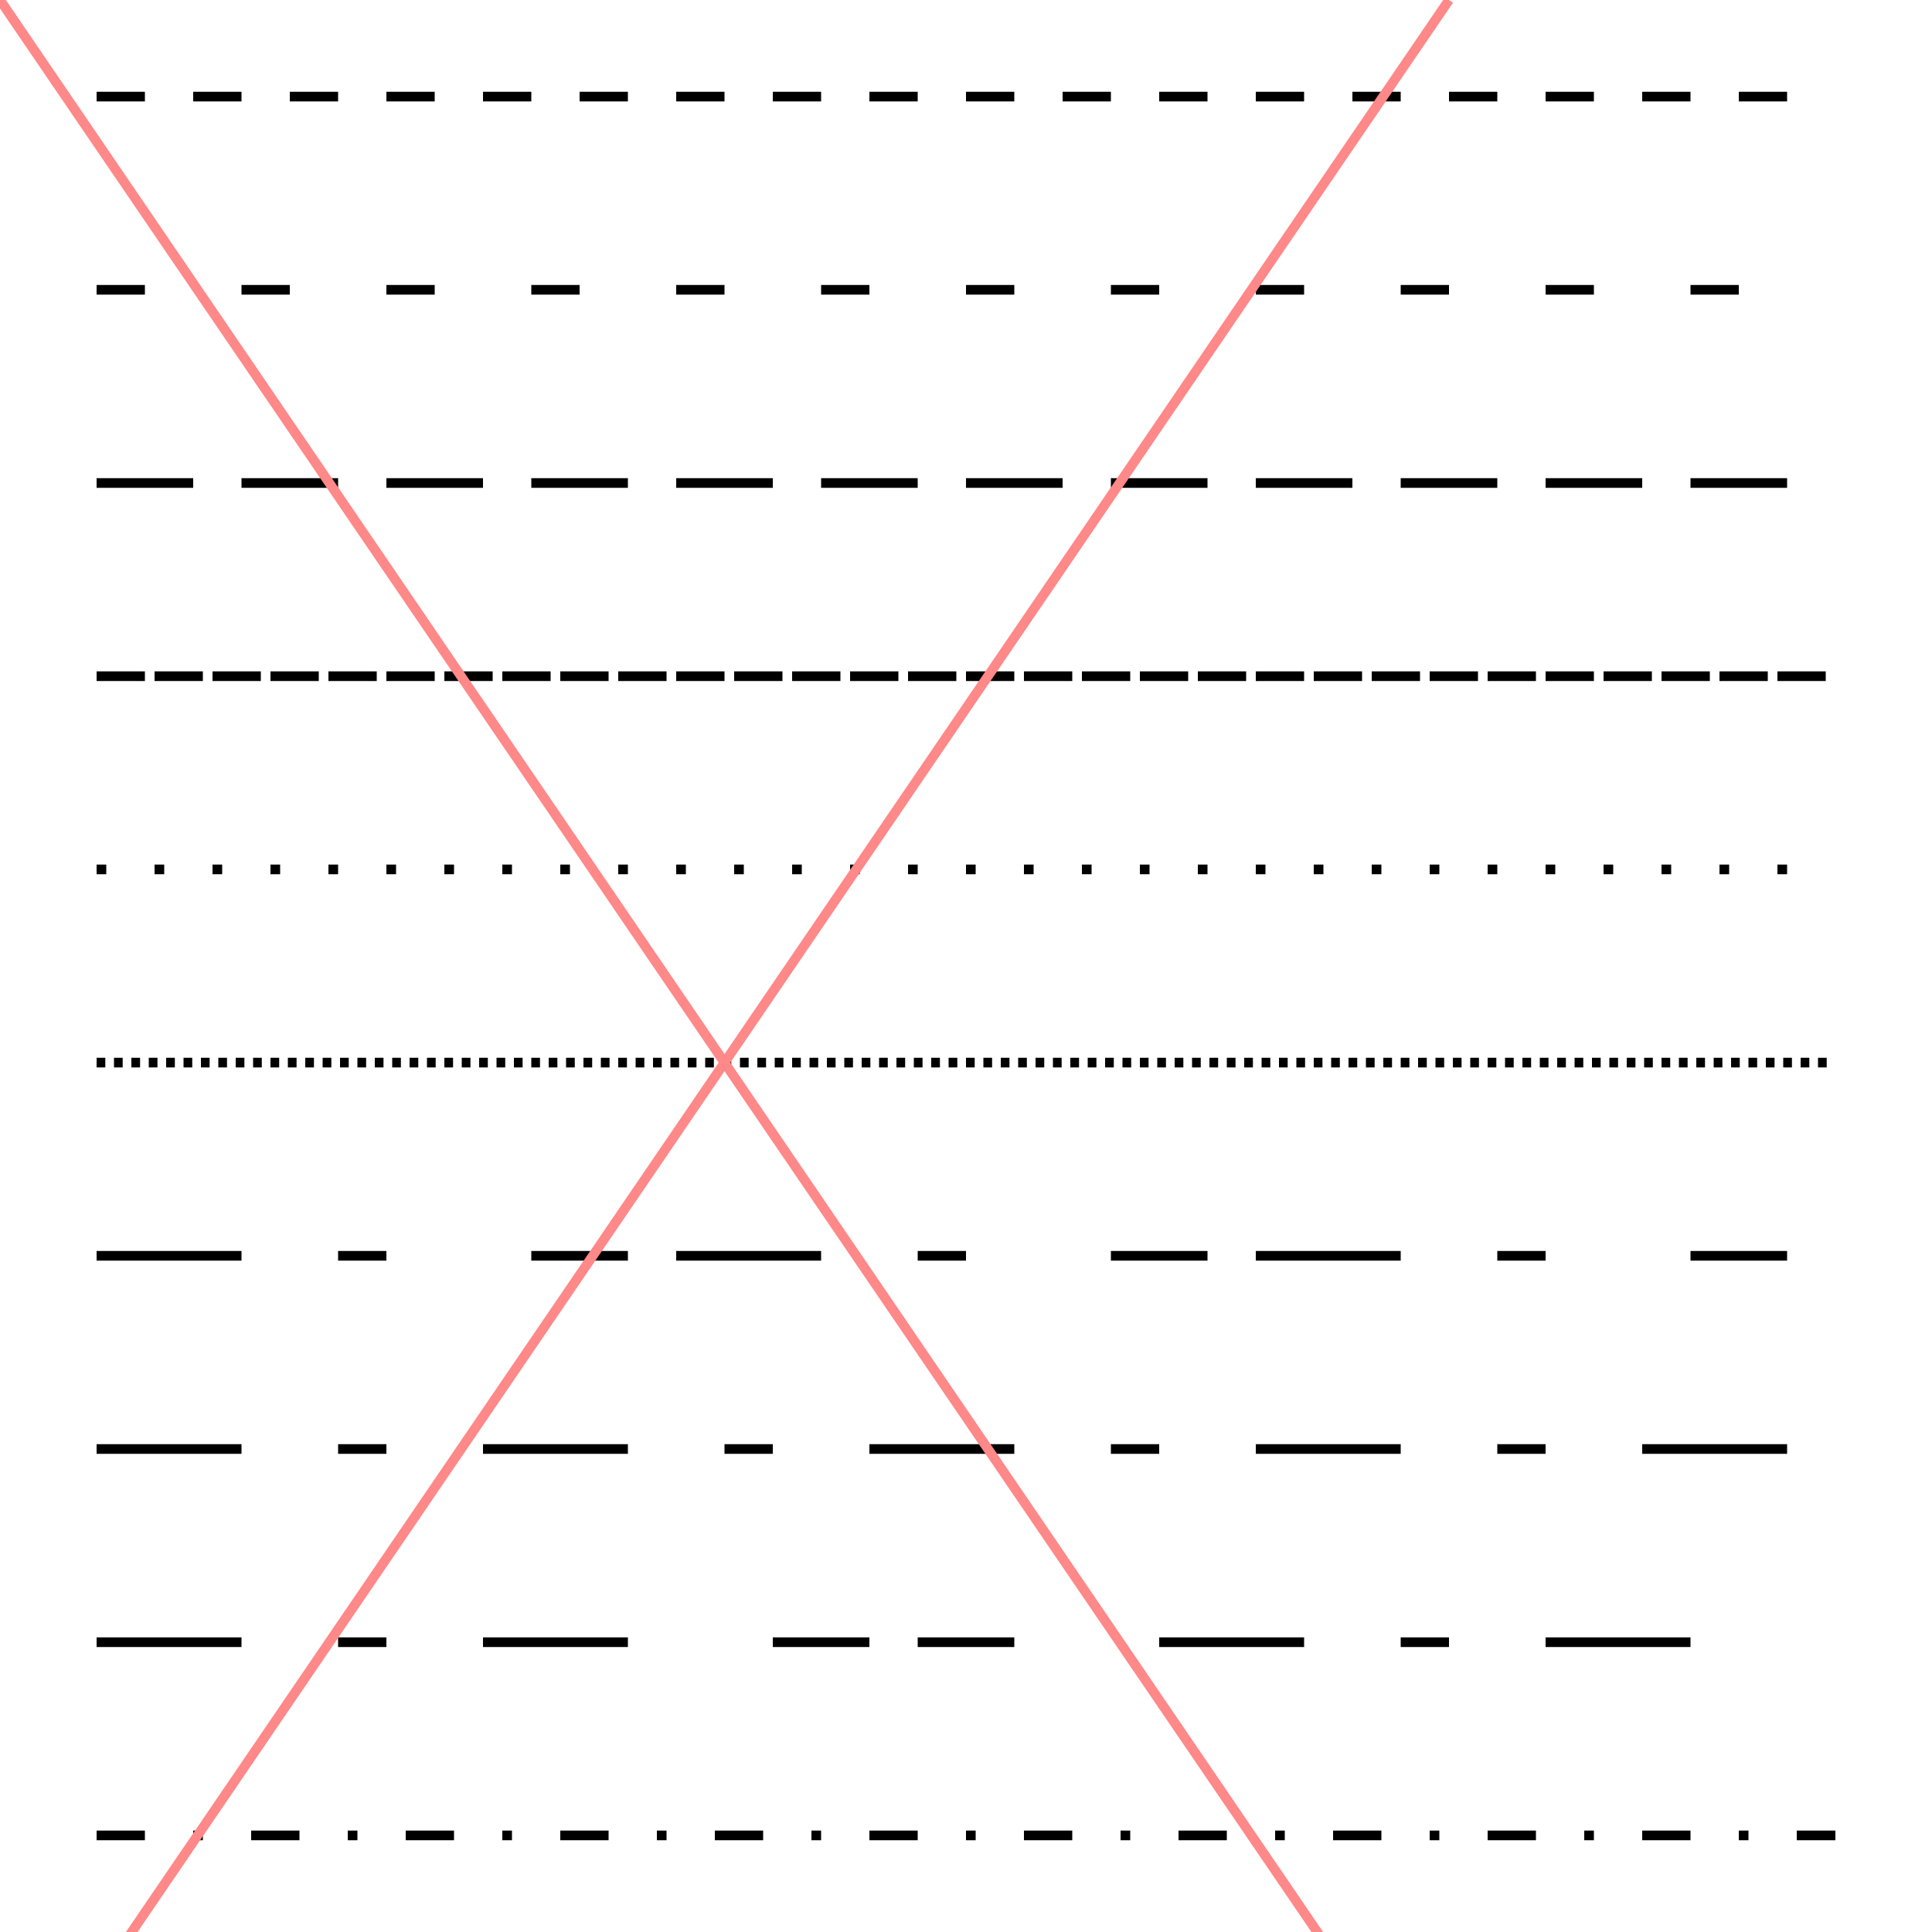 <?xml version="1.0" encoding="utf-8"?>
<!-- Generator: Adobe Illustrator 16.0.4, SVG Export Plug-In . SVG Version: 6.00 Build 0)  -->
<!DOCTYPE svg PUBLIC "-//W3C//DTD SVG 1.1//EN" "http://www.w3.org/Graphics/SVG/1.1/DTD/svg11.dtd">
<svg version="1.1" id="Layer_1" xmlns="http://www.w3.org/2000/svg" xmlns:xlink="http://www.w3.org/1999/xlink" x="0px" y="0px"
	 width="200px" height="200px" viewBox="0 0 200 200" enable-background="new 0 0 200 200" xml:space="preserve">
<line stroke-dasharray="5, 5" fill="none" stroke="#000000" stroke-miterlimit="10" x1="10" y1="10" x2="190" y2="10"/>
<line stroke-dasharray="5, 10" fill="none" stroke="#000000" stroke-miterlimit="10" x1="10" y1="30" x2="190" y2="30"/>
<line stroke-dasharray="10, 5" fill="none" stroke="#000000" stroke-miterlimit="10" x1="10" y1="50" x2="190" y2="50"/>
<line stroke-dasharray="5, 1" fill="none" stroke="#000000" stroke-miterlimit="10" x1="10" y1="70" x2="190" y2="70"/>
<line stroke-dasharray="1, 5" fill="none" stroke="#000000" stroke-miterlimit="10" x1="10" y1="90" x2="190" y2="90"/>
<line stroke-dasharray="0.9" fill="none" stroke="#000000" stroke-miterlimit="10" x1="10" y1="110" x2="190" y2="110"/>
<line stroke-dasharray="15, 10, 5" fill="none" stroke="#000000" stroke-miterlimit="10" x1="10" y1="130" x2="190" y2="130"/>
<line stroke-dasharray="15, 10, 5, 10" fill="none" stroke="#000000" stroke-miterlimit="10" x1="10" y1="150" x2="190" y2="150"/>
<line stroke-dasharray="15, 10, 5, 10, 15" fill="none" stroke="#000000" x1="10" y1="170" x2="190" y2="170"/>
<line stroke-dasharray="5, 5, 1, 5" fill="none" stroke="#000000" x1="10" y1="190" x2="190" y2="190"/>

<line fill="none" stroke="#f88" x1="0" y1="0" x2="150" y2="220"/>
<line fill="none" stroke="#f88" x1="0" y1="220" x2="150" y2="0"/>
	
</svg>

